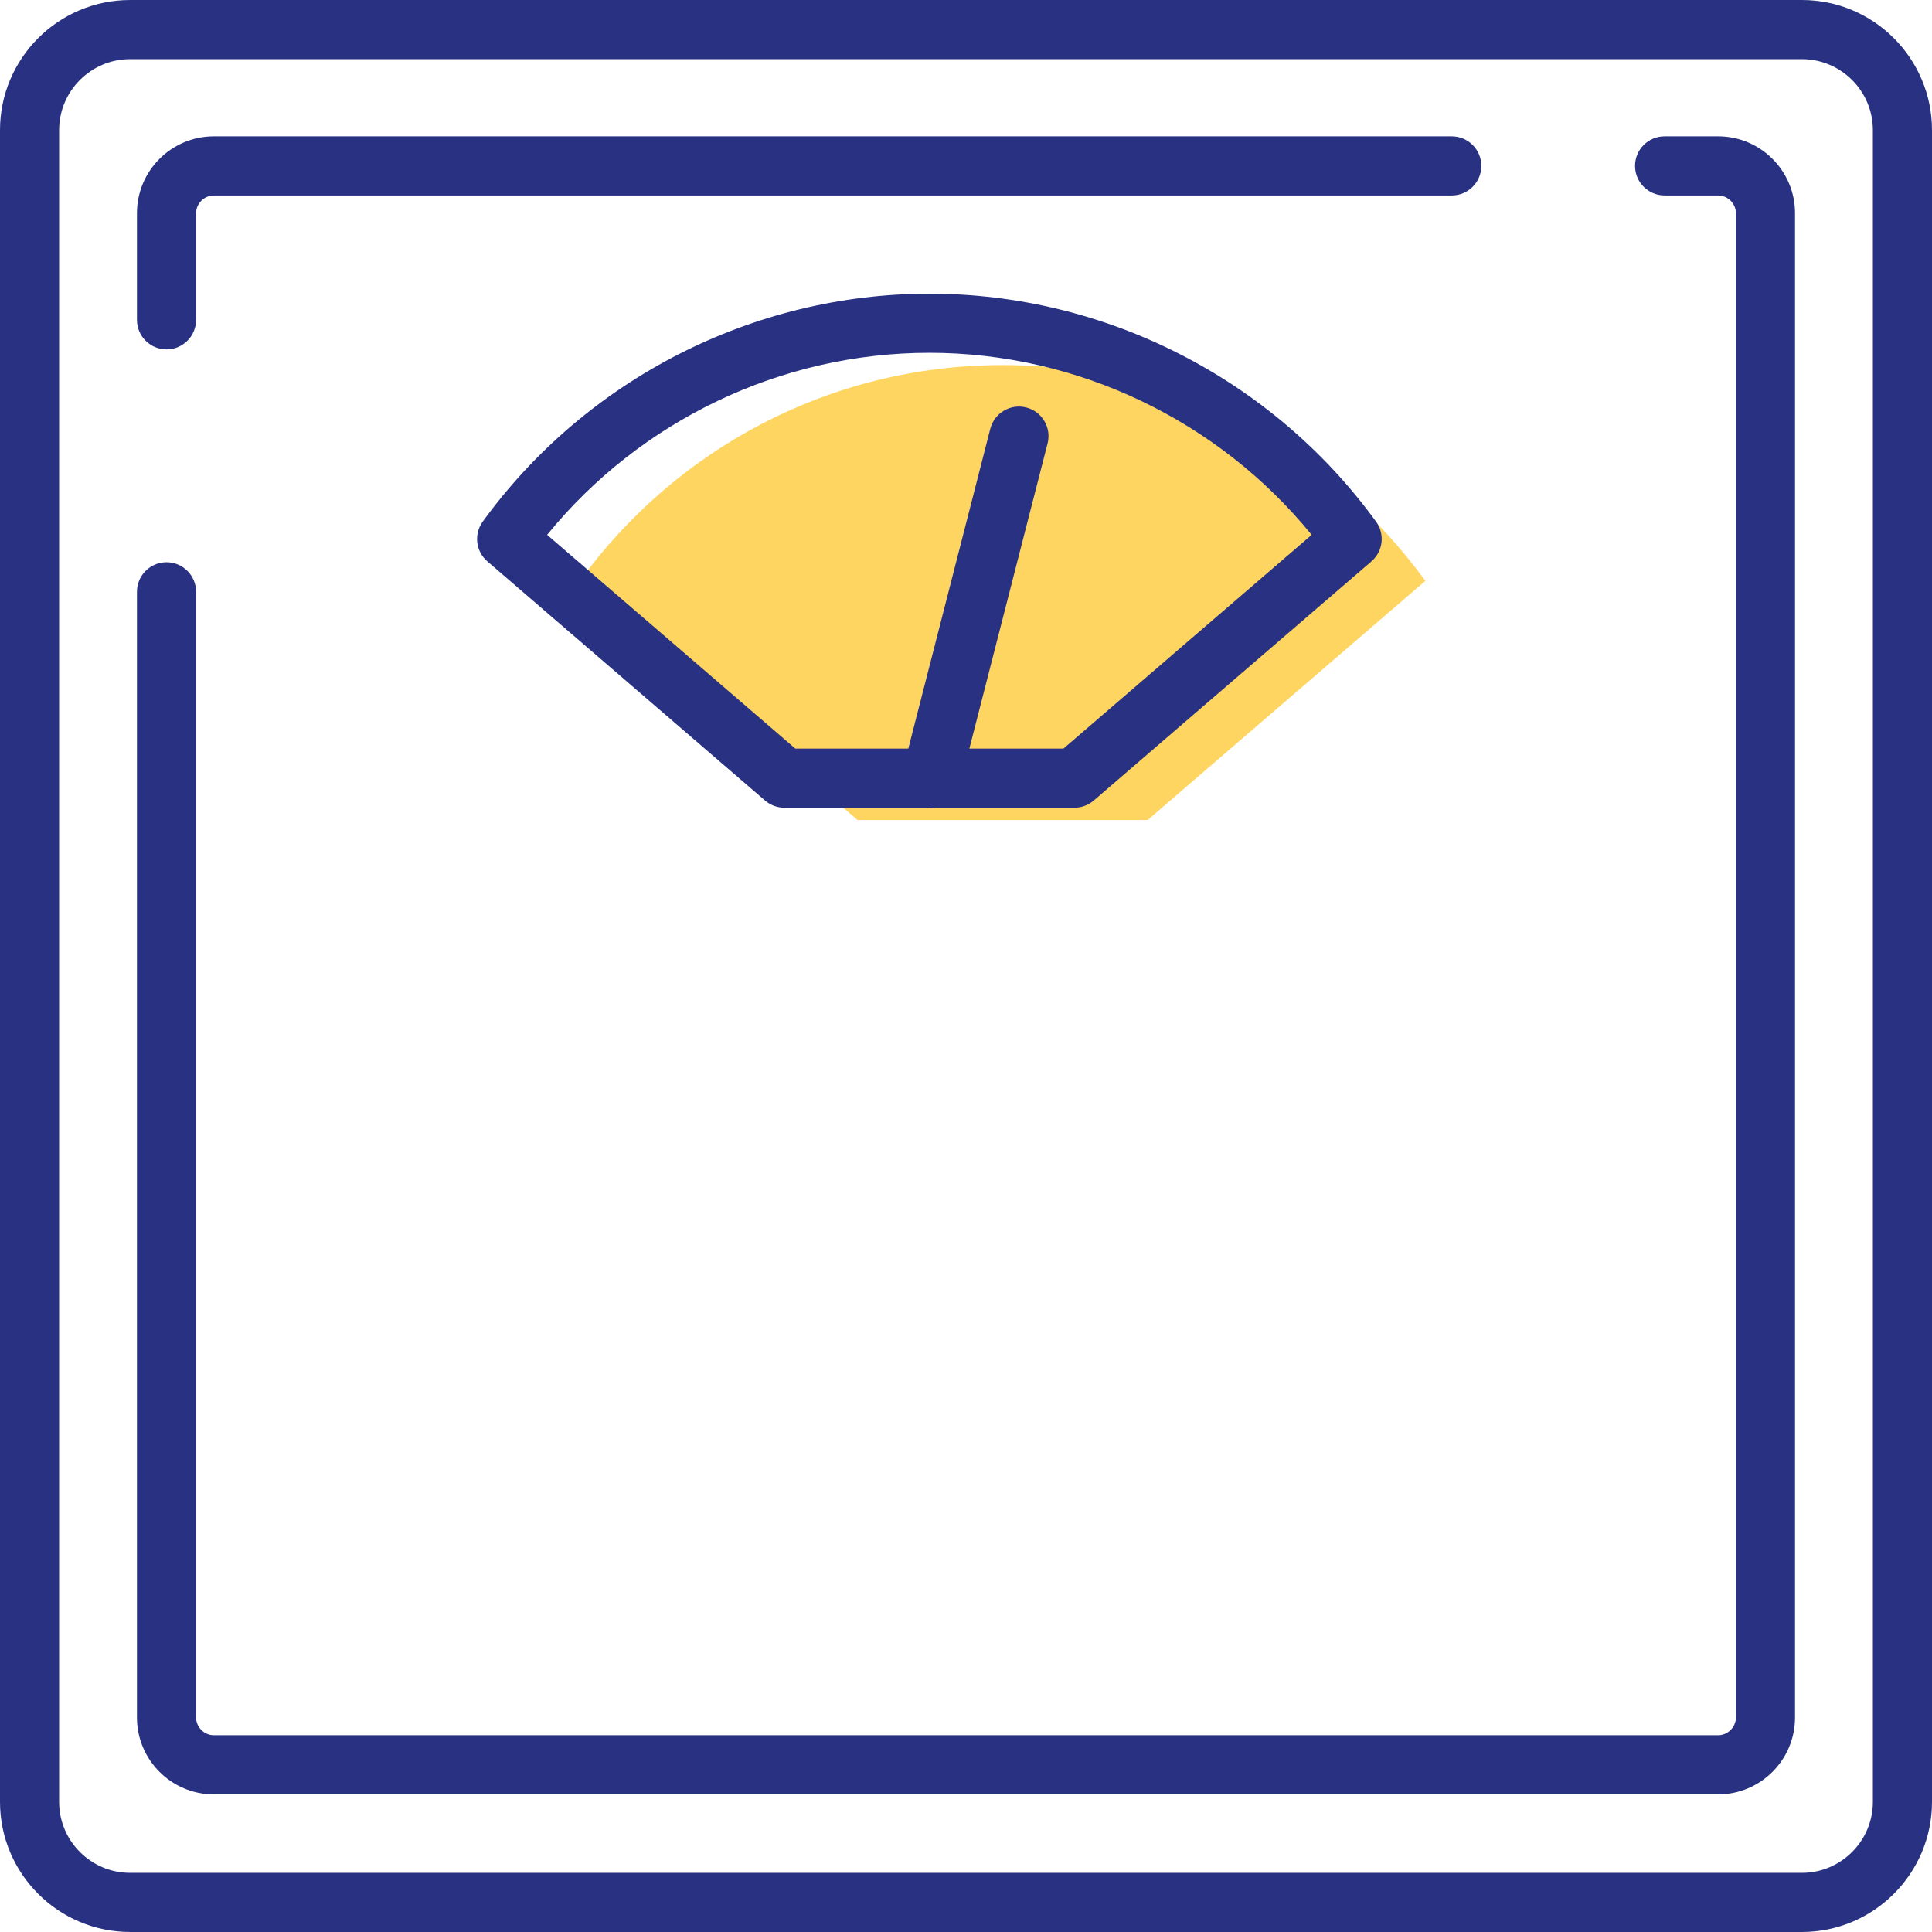 <?xml version="1.0" encoding="iso-8859-1"?>
<!-- Generator: Adobe Illustrator 19.0.0, SVG Export Plug-In . SVG Version: 6.00 Build 0)  -->
<svg version="1.1" id="Layer_1" xmlns="http://www.w3.org/2000/svg" xmlns:xlink="http://www.w3.org/1999/xlink" x="0px" y="0px"
	 viewBox="0 0 512 512" style="enable-background:new 0 0 512 512;" xml:space="preserve">
<g>
	<g>
		<g>
			<path style="fill:#FFD561;" d="M377.738,153.932c-25.161-34.643-65.951-57.181-112.034-57.181
				c-46.081,0-86.88,22.539-112.032,57.172l73.588,63.381h76.885L377.738,153.932z"/>
		</g>
		<path style="fill:#283182;" d="M364.671,138.236c-27.477-37.826-71.727-60.408-118.373-60.408
			c-46.652,0-90.902,22.58-118.372,60.402c-2.394,3.298-1.861,7.88,1.227,10.537l73.587,63.381c1.422,1.225,3.236,1.899,5.112,1.899
			h38.285c0.215,0.016,0.431,0.082,0.645,0.082c0.327,0,0.649-0.041,0.97-0.082h36.987c1.876,0,3.69-0.673,5.112-1.898
			l73.592-63.374C366.531,146.118,367.065,141.533,364.671,138.236z M281.83,198.381h-24.939l20.725-80.857
			c1.074-4.19-1.453-8.459-5.644-9.533c-4.193-1.077-8.459,1.452-9.534,5.644l-21.722,84.746h-29.955l-65.769-56.647
			c24.703-30.331,62.055-48.239,101.306-48.239c39.247,0,76.596,17.909,101.306,48.245L281.83,198.381z"/>
	</g>
	<g>
		<path style="fill:#283182;" d="M477.519,0.001H34.481C15.468,0.001,0,15.47,0,34.482v443.036
			c0,19.013,15.468,34.481,34.481,34.481h443.039c19.013,0,34.481-15.468,34.481-34.481V34.482
			C512,15.47,496.532,0.001,477.519,0.001z M496.332,477.518c0,10.373-8.44,18.813-18.813,18.813H34.481
			c-10.374,0-18.813-8.44-18.813-18.813V34.482c0-10.373,8.439-18.813,18.813-18.813h443.039c10.373,0,18.813,8.44,18.813,18.813
			V477.518z"/>
		<path style="fill:#283182;" d="M455.331,36.128h-14.195c-4.326,0-7.833,3.506-7.833,7.833c0,4.327,3.507,7.834,7.833,7.834h14.195
			c2.549,0,4.701,2.152,4.701,4.7v398.668c0,2.548-2.152,4.7-4.701,4.7H56.663c-2.548,0-4.7-2.152-4.7-4.7V156.83
			c0-4.326-3.507-7.833-7.833-7.833c-4.329,0-7.835,3.507-7.835,7.833v298.334c0,11.231,9.137,20.368,20.368,20.368h398.668
			c11.232,0,20.369-9.137,20.369-20.368V56.496C475.7,45.266,466.563,36.128,455.331,36.128z"/>
		<path style="fill:#283182;" d="M44.13,92.594c4.326,0,7.833-3.507,7.833-7.834V56.496c0-2.548,2.152-4.7,4.7-4.7h328.072
			c4.325,0,7.832-3.507,7.832-7.834c0-4.328-3.507-7.833-7.832-7.833H56.663c-11.23,0-20.368,9.137-20.368,20.368V84.76
			C36.295,89.087,39.801,92.594,44.13,92.594z"/>
	</g>
</g>
</svg>
